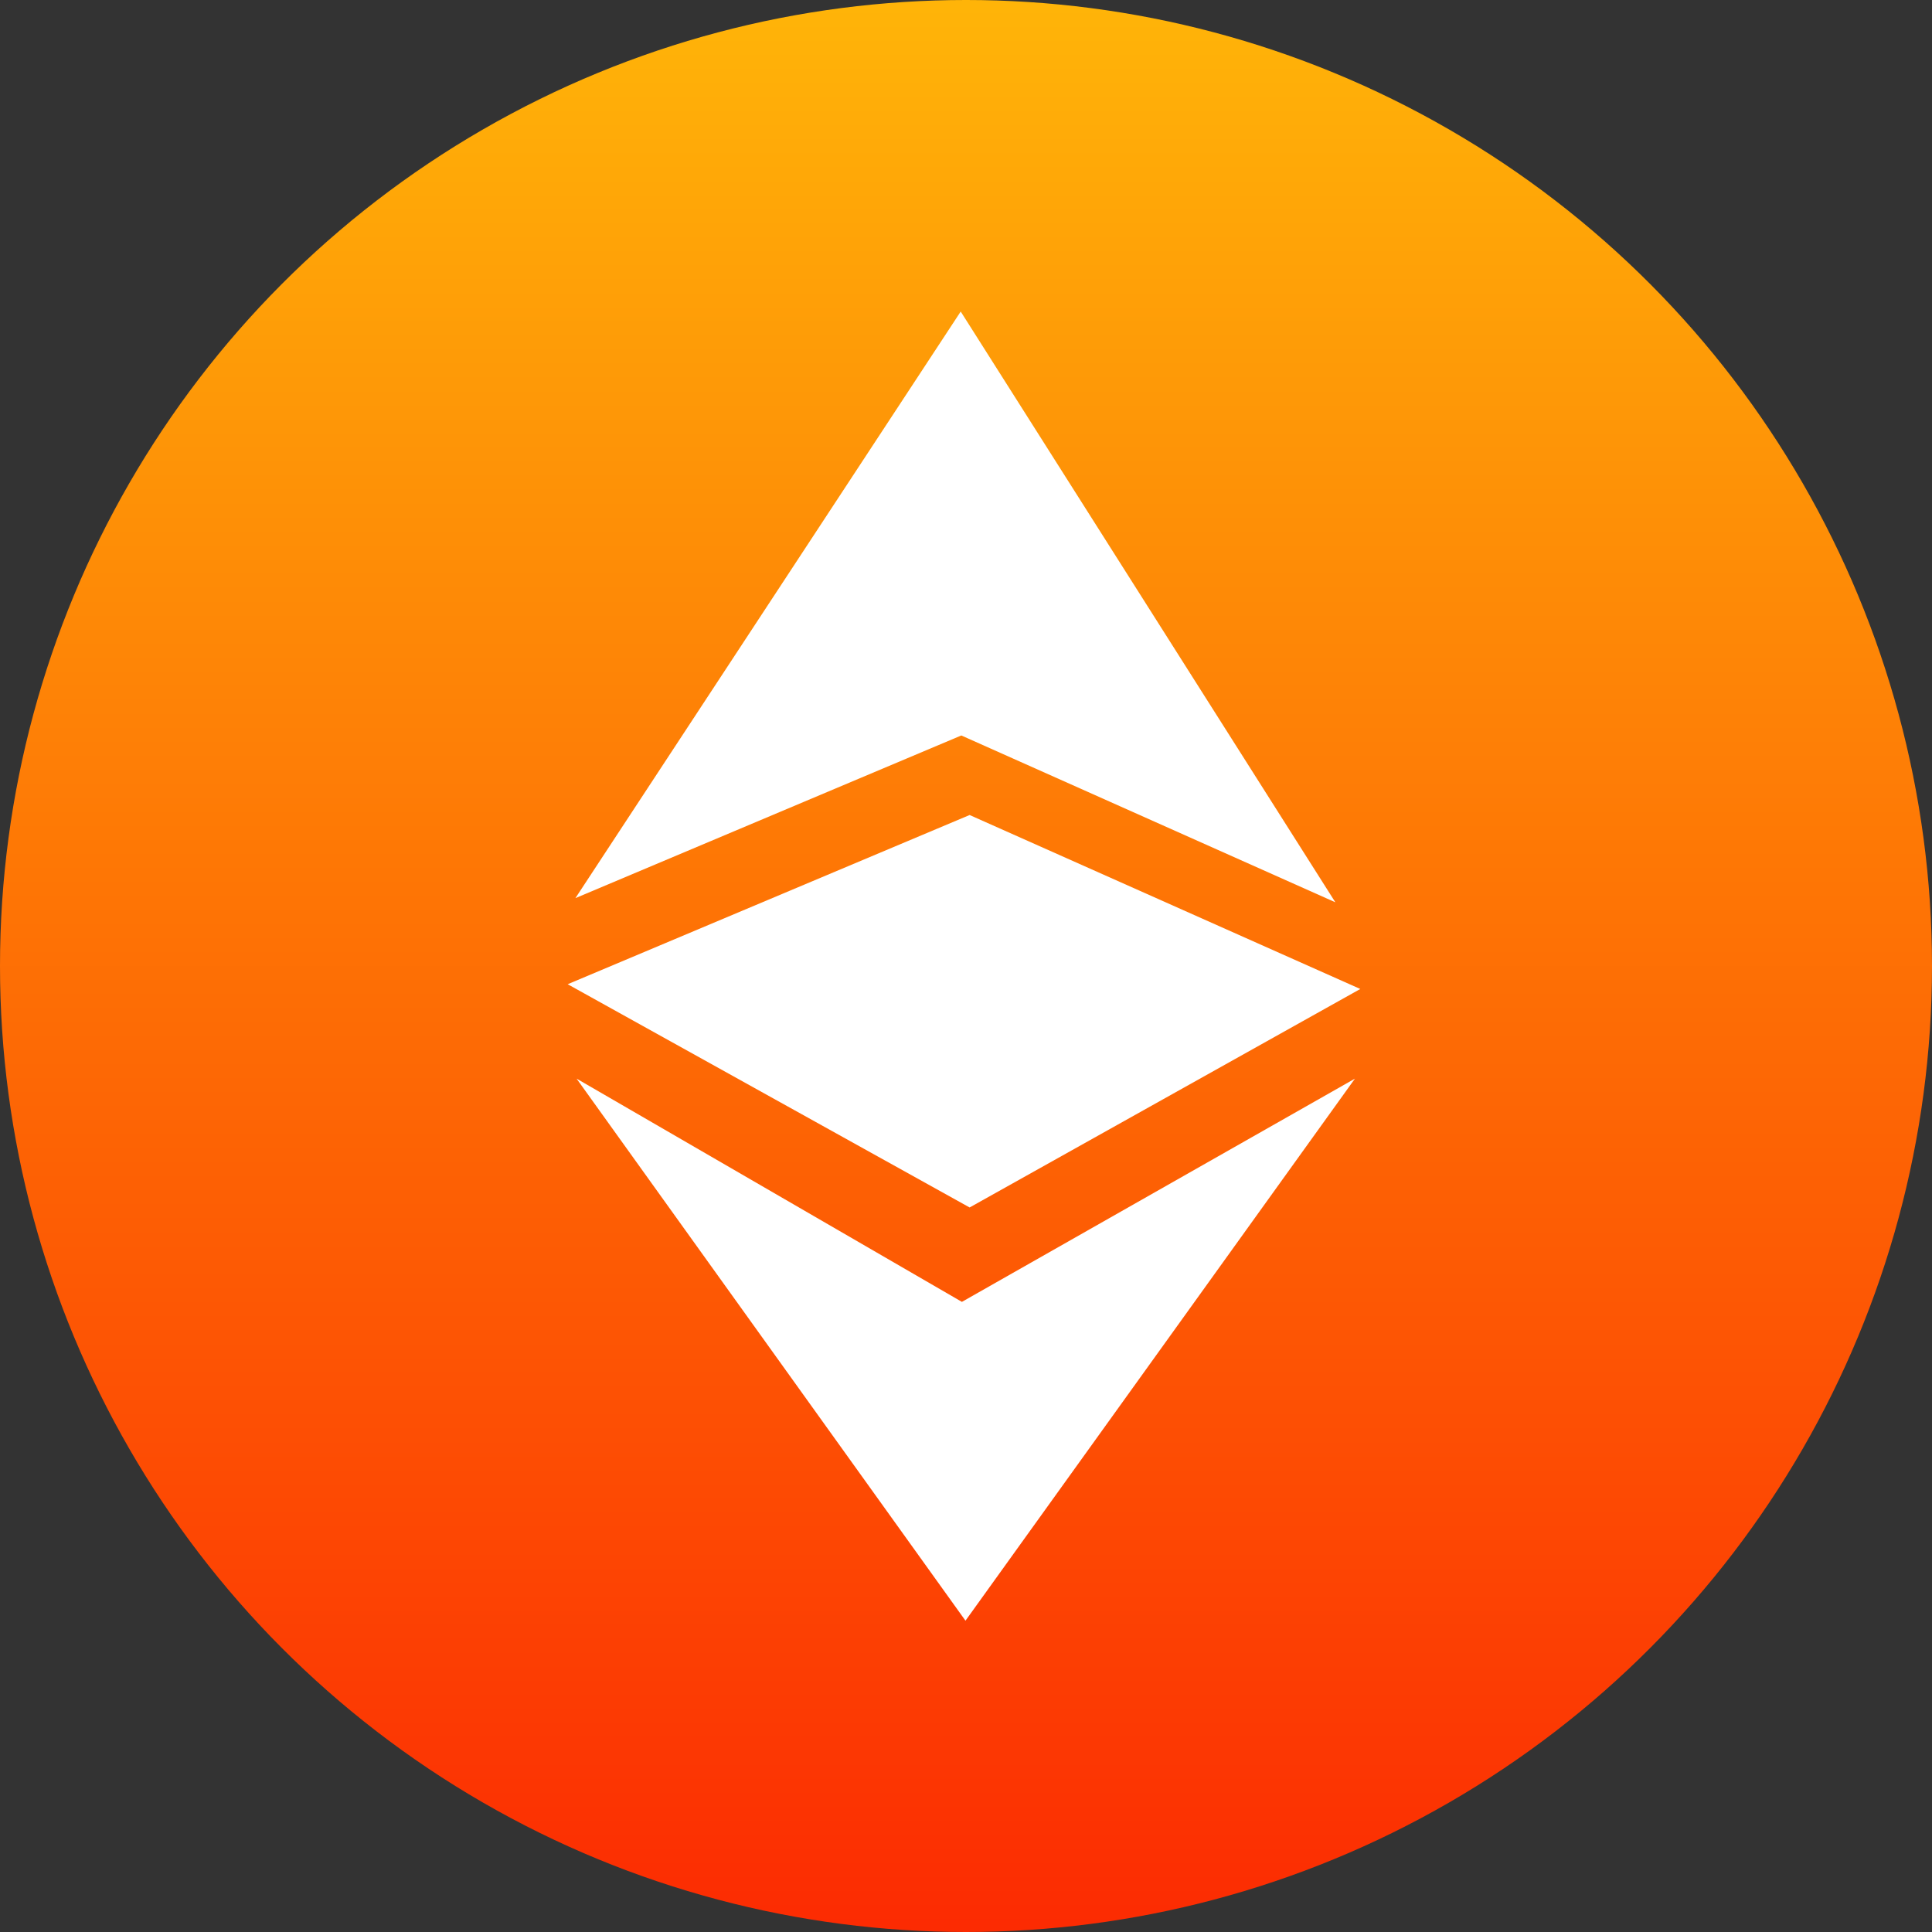 <svg xmlns="http://www.w3.org/2000/svg" width="512" height="512"><rect width="100%" height="100%" fill="#333333" stroke="none"/><defs><linearGradient id="b" x1=".5" x2=".5" y2="1" gradientUnits="objectBoundingBox"><stop offset="0" stop-color="#ffb508"/><stop offset="1" stop-color="#fc2a02"/></linearGradient><clipPath id="a"><path fill="#fff" d="M0 0h512v512H0z" data-name="Rectangle 7" transform="translate(11868 1203.355)"/></clipPath></defs><g clip-path="url(#a)" transform="translate(-11868 -1203.355)"><g data-name="Group 3" transform="translate(11868 1203.355)"><circle cx="256" cy="256" r="256" fill="url(#b)" data-name="Ellipse 22-2"/><g fill="#fff" data-name="Group 2"><path d="m152.487 238.018 102.271-43.111 99.124 44.212-99.285-156.556Zm.314 47.832 102.114 59.16 104.159-59.16L255.86 429.498Z" data-name="Path 307"/><path d="M256.96 215.988 150.441 260.83l106.519 59.16 103.53-57.9Z" data-name="Path 308"/></g></g></g></svg>
